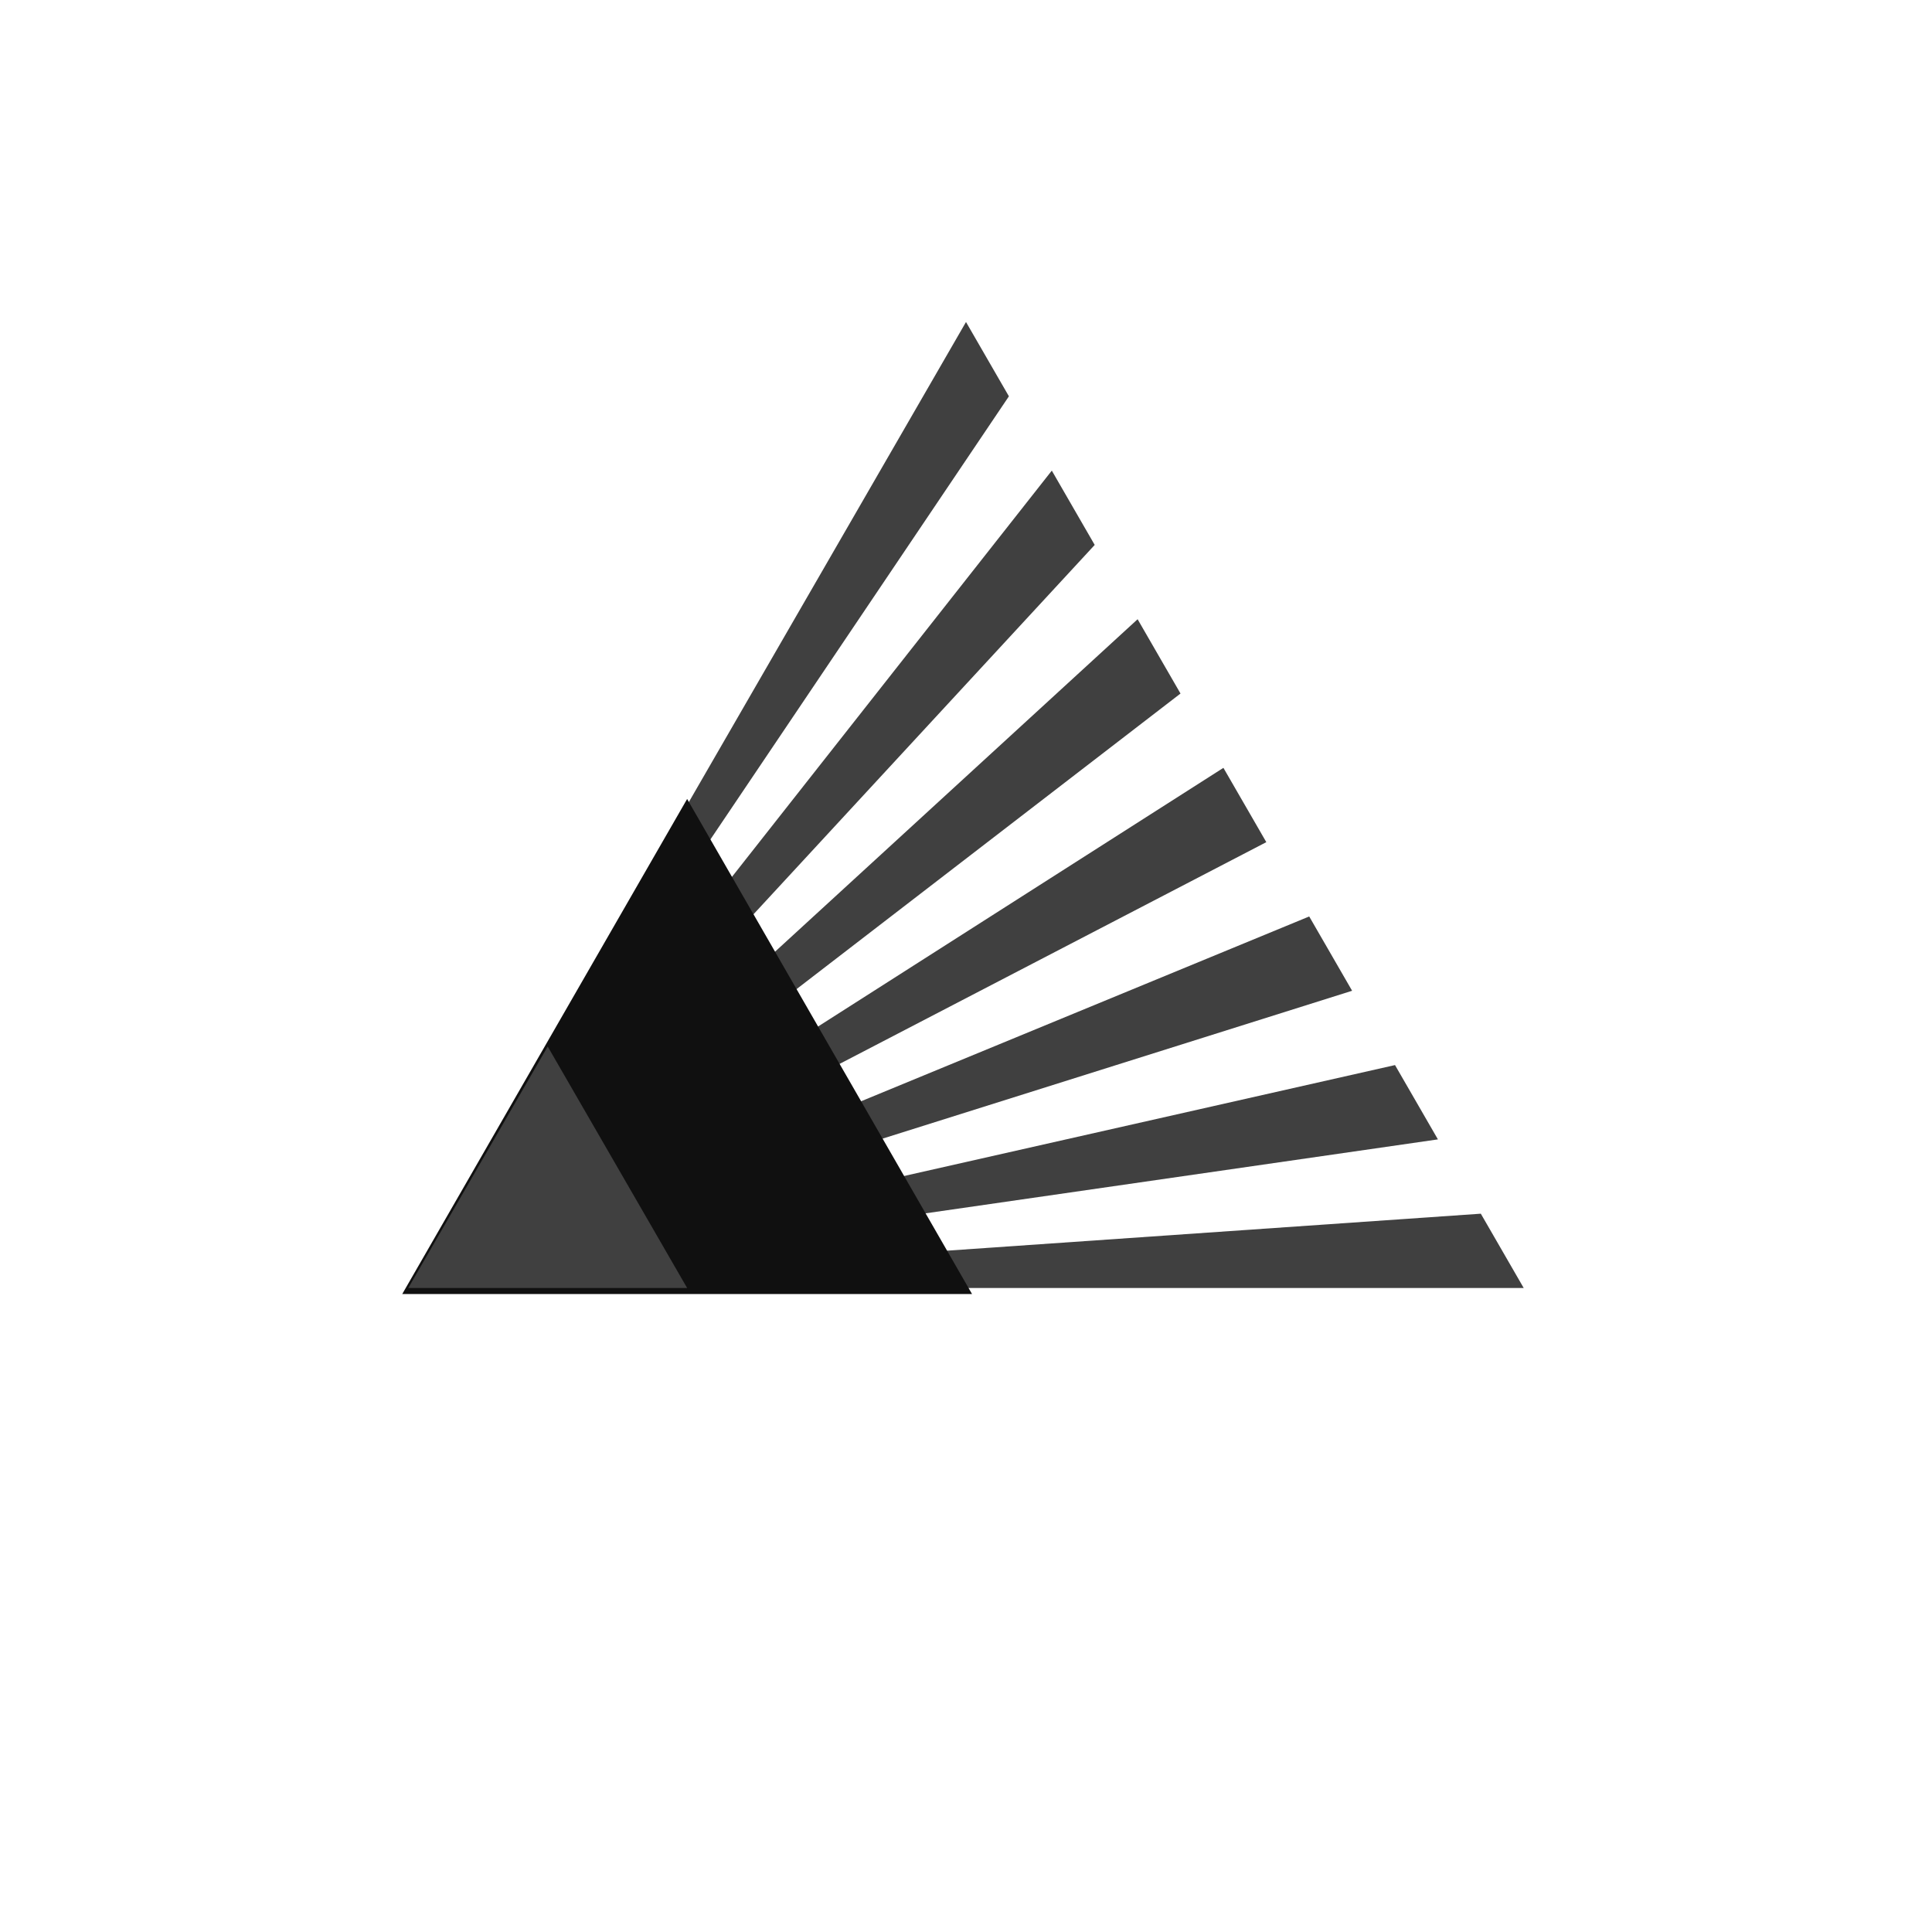 <svg xmlns="http://www.w3.org/2000/svg" viewBox="0 0 640 640" viewport-fill="#000" label="_shape #43"><defs><style type="text/css">
.f-0 { fill: #000;  }
.f-1 { fill: #101010;  }
.f-2 { fill: #202020;  }
.f-3 { fill: #303030;  }
.f-4 { fill: #404040;  }
.f-5 { fill: #505050;  }
.f-6 { fill: #606060;  }
.f-7 { fill: #707070;  }
.f-8 { fill: #808080;  }
.f-9 { fill: #909090;  }
.f-10 { fill: #a0a0a0;  }
.f-11 { fill: #b0b0b0;  }
.f-12 { fill: #c0c0c0;  }
.f-13 { fill: #d0d0d0;  }
.f-14 { fill: #e0e0e0;  }
.f-15 { fill: #f0f0f0;  }
.bgc { fill: #101010;  }
.fore { fill: #404040; stroke-color: #404040; sroke-width: 0;  }
text{ font-family: Freemono, Sans, Arial; } 
</style></defs><g fill-rule="evenodd"><path d="M135.248,426.667L504.752,426.667L490.54,402.051L135.248,426.667L476.329,377.436L462.117,352.821L135.248,426.667L447.905,328.205L433.694,303.59L135.248,426.667L419.482,278.974L405.27,254.359L135.248,426.667L391.058,229.744L376.847,205.128L135.248,426.667L362.635,180.513L348.423,155.897L135.248,426.667L334.212,131.282L320,106.667L135.248,426.667Z" class="fore"></path><path d="M133.248,428.667L227.624,264.667L322,428.667Z" class="bgc"></path><path d="M135.248,426.667L181.436,346.667L227.624,426.667Z" class="fore"></path></g></svg>